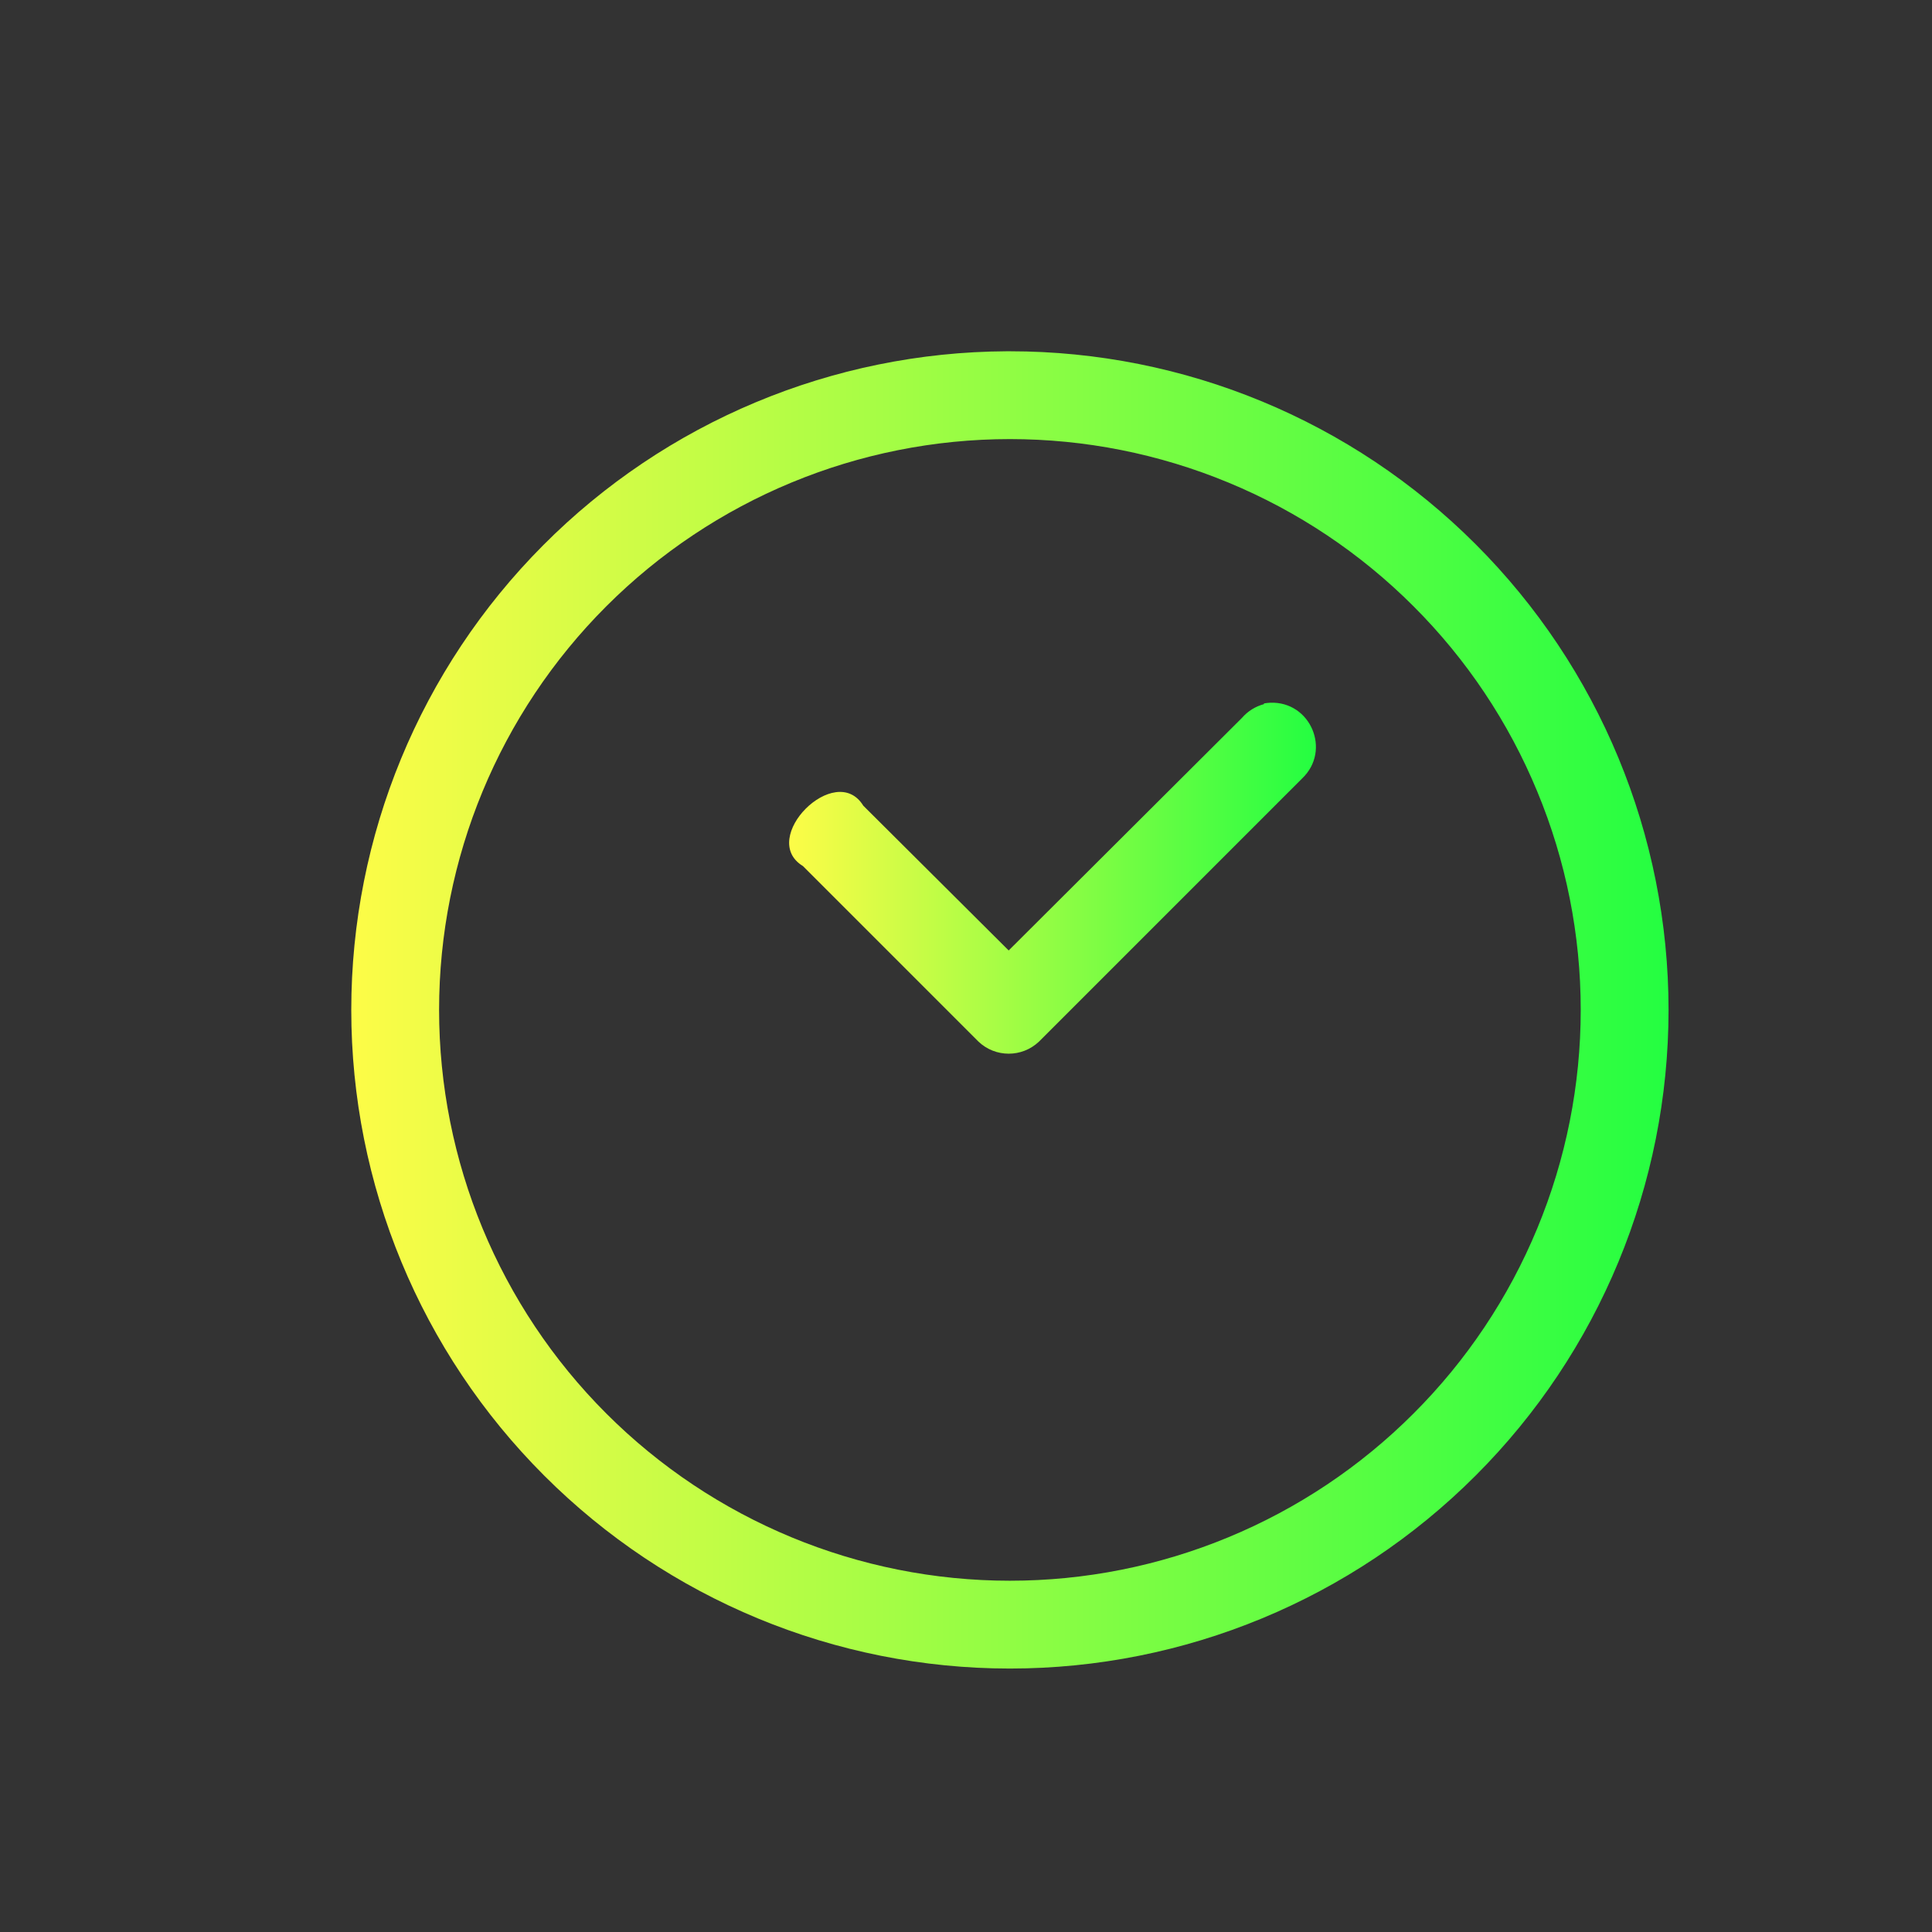 <svg width="22" height="22" viewBox="0 0 22 22" fill="none" xmlns="http://www.w3.org/2000/svg">
<rect x="0" y="0" width="22" height="22" fill="#333333" stroke="none"/>
<path d="M14.465 8.002C14.441 8.003 14.417 8.006 14.393 8.01V8.018C14.296 8.044 14.209 8.098 14.143 8.174L11.486 10.823L9.83 9.174C9.515 8.661 8.629 9.548 9.143 9.862L11.143 11.862C11.336 12.044 11.637 12.044 11.83 11.862L14.83 8.862C15.161 8.544 14.924 7.985 14.465 8.002Z" fill="url(#paint0_linear_9_2259)"/>
<path d="M11.463 4C9.48 4.01 7.582 4.804 6.184 6.21C4.785 7.615 4 9.517 4 11.5C4 13.489 4.79 15.397 6.197 16.803C7.603 18.21 9.511 19 11.5 19C13.489 19 15.397 18.21 16.803 16.803C18.21 15.397 19 13.489 19 11.5C19 9.511 18.21 7.603 16.803 6.197C15.397 4.79 13.489 4 11.5 4C11.488 4 11.475 4 11.463 4ZM11.5 5C12.354 5 13.199 5.168 13.988 5.495C14.776 5.821 15.493 6.3 16.096 6.904C16.7 7.507 17.179 8.224 17.505 9.013C17.832 9.801 18 10.646 18 11.5C18 12.354 17.832 13.199 17.505 13.988C17.179 14.776 16.7 15.493 16.096 16.096C15.493 16.7 14.776 17.179 13.988 17.505C13.199 17.832 12.354 18 11.5 18C9.776 18 8.123 17.315 6.904 16.096C5.685 14.877 5 13.224 5 11.5C5 9.776 5.685 8.123 6.904 6.904C8.123 5.685 9.776 5 11.5 5Z" fill="url(#paint1_linear_9_2259)"/>
<defs>
<linearGradient id="paint0_linear_9_2259" x1="8.986" y1="10" x2="14.985" y2="10" gradientUnits="userSpaceOnUse">
<stop stop-color="#FDFC47"/>
<stop offset="1" stop-color="#24FE41"/>
</linearGradient>
<linearGradient id="paint1_linear_9_2259" x1="4" y1="11.5" x2="19" y2="11.5" gradientUnits="userSpaceOnUse">
<stop stop-color="#FDFC47"/>
<stop offset="1" stop-color="#24FE41"/>
</linearGradient>
</defs>
</svg>
